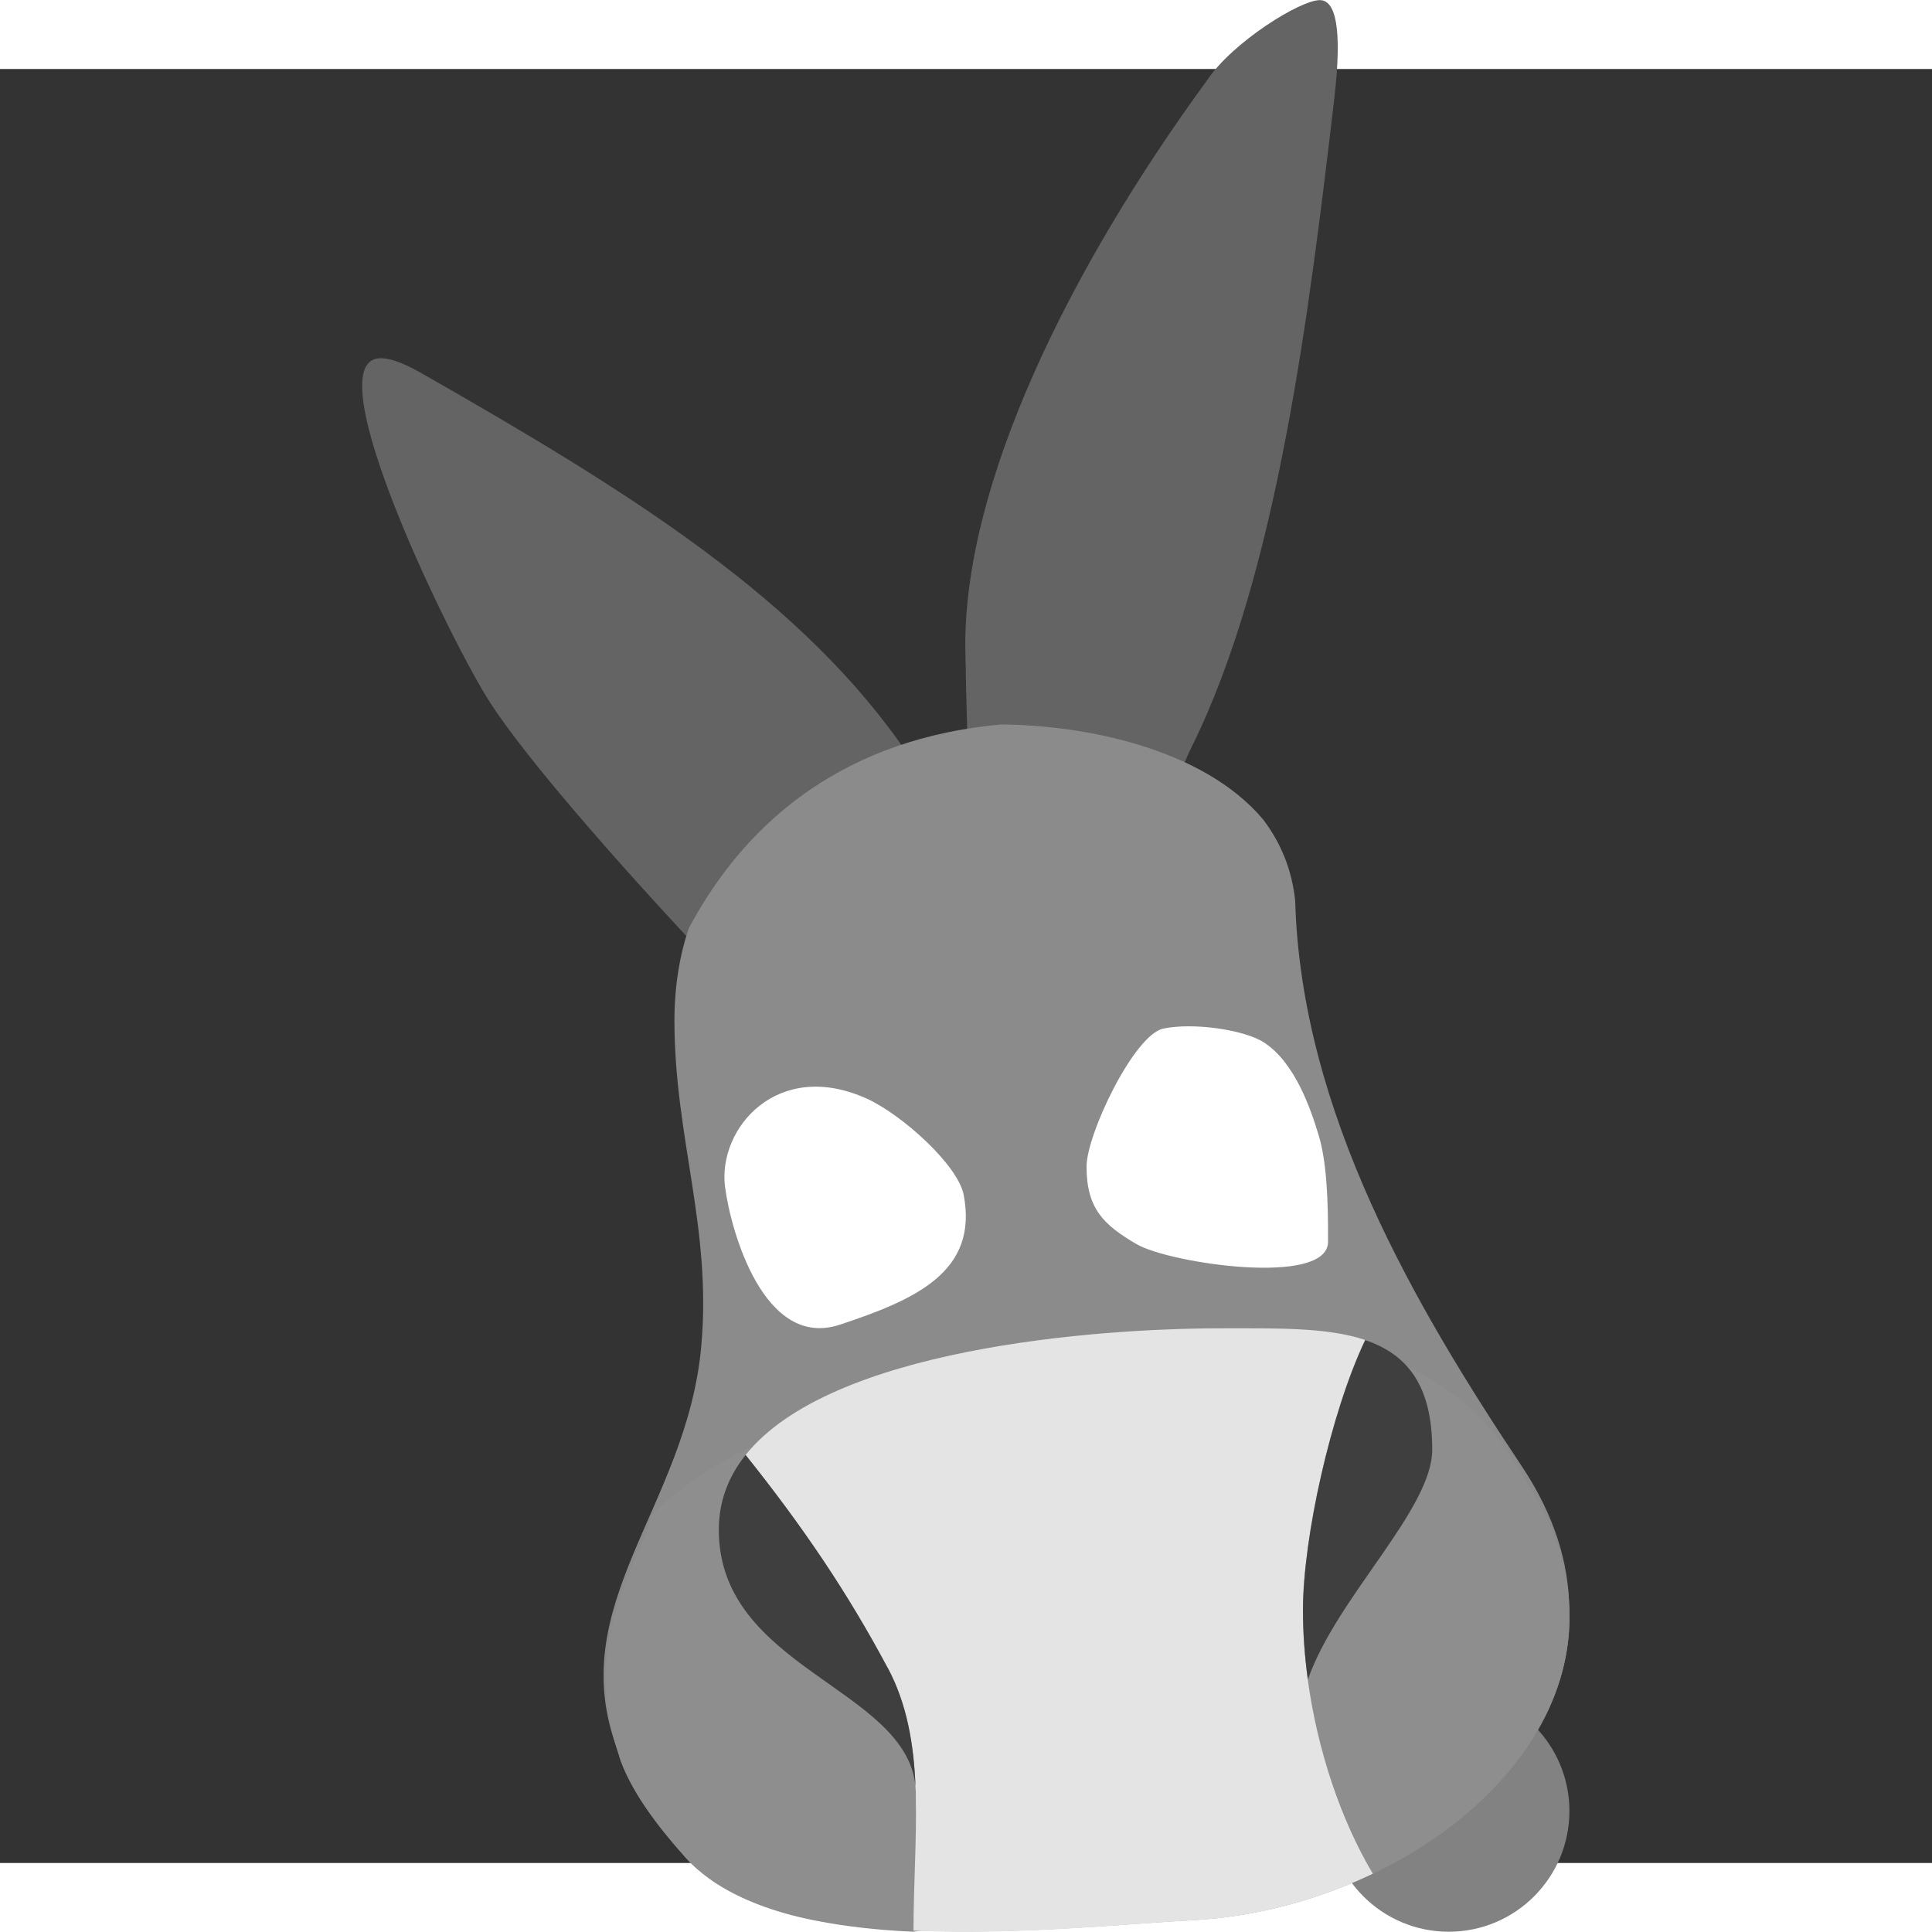 <svg xmlns="http://www.w3.org/2000/svg" width="16" height="16" version="1" viewBox="0 0 14.28 13.26" xml:space="preserve">
 <rect x="0" y="0" width="14.28" height="13.26" fill="#333333" stroke="none"/>
 <circle style="fill:#828282" cx="10.708" cy="12.876" r=".892"/>
 <path style="fill:#646464" d="M 9.756,-0.509 C 9.612,-0.511 9.11,-0.198 8.923,0.082 7.895,1.488 7.122,3.074 7.135,4.283 c 0.003,0.194 0.008,0.418 0.016,0.68 C 7.475,4.982 8.372,5.152 8.675,5.304 8.719,5.228 8.762,5.103 8.803,5.021 9.443,3.736 9.678,1.781 9.861,0.229 9.925,-0.316 9.868,-0.508 9.756,-0.509 Z M 2.803,2.138 c -0.476,0.03 0.527,2.093 0.822,2.549 0.268,0.414 0.932,1.168 1.464,1.739 0.114,0.122 0.216,0.228 0.312,0.329 0,0 0.062,0.086 0.103,0.049 C 5.733,6.596 6.478,5.256 6.763,5.146 L 6.725,5.087 C 5.945,3.927 4.666,3.132 3.104,2.242 2.969,2.166 2.871,2.134 2.803,2.138 Z"/>
 <path style="fill:#8b8b8b" d="M 7.397,4.845 C 6.273,4.947 5.53,5.527 5.091,6.351 5.022,6.556 4.985,6.785 4.985,7.034 c 0,0.864 0.278,1.531 0.198,2.409 -0.108,1.189 -1.026,1.907 -0.618,2.982 0.008,0.026 0.011,0.05 0.021,0.077 0.084,0.227 0.252,0.463 0.487,0.725 0.038,0.043 0.083,0.08 0.13,0.116 0.185,0.148 0.429,0.251 0.71,0.318 0.192,0.045 0.401,0.075 0.616,0.093 0.073,0.006 0.147,0.011 0.222,0.014 l 0.063,-0.008 c 0.755,0.029 1.546,-0.054 2.009,-0.078 0.111,-0.006 0.221,-0.018 0.332,-0.035 0.342,-0.053 0.679,-0.159 0.99,-0.308 l 0.002,0 c 0.015,-0.007 0.028,-0.017 0.043,-0.025 0.118,-0.059 0.235,-0.122 0.343,-0.192 0.348,-0.227 0.639,-0.512 0.829,-0.837 0.162,-0.277 0.25,-0.583 0.237,-0.907 -0.004,-0.335 -0.11,-0.689 -0.35,-1.049 C 10.467,9.156 9.617,7.715 9.573,6.146 9.549,5.918 9.466,5.718 9.337,5.548 8.895,5.021 8.013,4.848 7.397,4.845 Z"/>
 <path style="fill:none" d="M 9.573,6.149 C 9.375,4.238 4.988,4.34 4.988,7.035 c 0,0.862 0.278,1.529 0.198,2.405 -0.132,1.458 -1.49,2.206 -0.11,3.777 0.697,0.793 2.846,0.512 3.748,0.464 C 10.552,13.589 12.386,12.03 11.249,10.327 10.466,9.155 9.617,7.716 9.573,6.149 l 0,0 z"/>
 <path style="fill:#8e8e8e" d="m 9.029,9.308 c 0.406,0 0.782,-0.008 1.062,0.087 0.303,0.103 0.495,0.326 0.495,0.81 0,0.443 -0.708,1.092 -0.919,1.699 0.071,0.521 0.243,1.038 0.481,1.436 0.134,-0.065 0.264,-0.137 0.386,-0.217 0.348,-0.227 0.638,-0.512 0.828,-0.837 0.32,-0.548 0.353,-1.209 -0.113,-1.894 -1.129,-2.139 -5.586,-0.609 -6.433,0.296 -0.044,0.287 -0.561,0.911 -0.227,1.815 0.084,0.227 0.251,0.462 0.487,0.725 0.19,0.212 0.488,0.346 0.84,0.428 0.192,0.045 0.4,0.073 0.615,0.091 0.073,0.006 0.147,0.011 0.222,0.014 -4.799e-4,-0.334 0.024,-0.667 0.017,-0.985 -6.401e-4,-0.028 -0.002,-0.055 -0.003,-0.083 -0.074,-0.73 -1.454,-0.87 -1.454,-1.895 0,-0.213 0.072,-0.396 0.198,-0.553 C 6.137,9.461 8.082,9.308 9.029,9.308 l 0,0 z"/>
 <path style="fill:none" d="M 8.401,8.762 C 8.644,8.926 9.813,9.127 9.816,8.743 9.818,8.365 9.803,8.043 9.746,7.831 9.69,7.618 9.574,7.215 9.342,7.041 9.196,6.932 8.814,6.87 8.597,6.924 8.381,6.979 8.032,7.823 8.031,8.099 8.031,8.46 8.158,8.598 8.401,8.762 Z"/>
 <path style="fill:#ffffff" d="M 8.597,7.093 C 8.381,7.141 8.032,7.872 8.031,8.112 8.031,8.424 8.158,8.544 8.401,8.686 8.644,8.828 9.813,9.002 9.816,8.669 9.818,8.341 9.803,8.063 9.746,7.879 9.69,7.694 9.574,7.345 9.342,7.195 9.196,7.1 8.814,7.046 8.597,7.093 Z"/>
 <path style="fill:none" d="M 6.753,13.76 C 6.751,13.066 6.86,12.378 6.561,11.818 6.263,11.257 5.932,10.771 5.511,10.244"/>
 <path style="fill:none" d="M 10.147,13.339 C 9.832,12.81 9.631,12.072 9.631,11.391 c 0,-0.528 0.204,-1.456 0.46,-1.996"/>
 <path style="fill:none" d="m 6.769,12.775 c 0.026,-0.803 -1.456,-0.915 -1.456,-1.978 0,-1.269 2.579,-1.489 3.716,-1.489 0.845,0 1.557,-0.036 1.557,0.896 0,0.443 -0.708,1.092 -0.919,1.699"/>
 <path style="fill:none" d="M 6.386,9.272 C 6.949,9.021 7.41,8.743 7.301,7.981 7.259,7.685 6.846,7.183 6.585,7.023 5.925,6.621 5.482,7.32 5.537,7.901 5.578,8.333 5.824,9.523 6.386,9.272 l 0,0 z"/>
 <path style="fill:#ffffff" d="M 7.123,8.322 C 7.081,8.102 6.668,7.729 6.406,7.61 5.746,7.312 5.304,7.831 5.359,8.262 5.4,8.583 5.645,9.468 6.208,9.281 6.771,9.095 7.231,8.888 7.123,8.322 Z"/>
 <path style="fill:#e4e4e4" d="m 9.029,9.308 c -0.947,0 -2.892,0.153 -3.518,0.936 0.421,0.527 0.751,1.013 1.05,1.574 0.142,0.267 0.192,0.563 0.205,0.874 0.003,0.027 0.004,0.054 0.003,0.083 0.007,0.318 -0.017,0.651 -0.017,0.985 0.773,0.036 1.596,-0.052 2.071,-0.077 0.11,-0.006 0.221,-0.017 0.332,-0.035 0.342,-0.053 0.681,-0.16 0.992,-0.309 -0.237,-0.398 -0.41,-0.914 -0.481,-1.436 -0.023,-0.172 -0.036,-0.344 -0.036,-0.513 0,-0.528 0.204,-1.456 0.46,-1.996 C 9.811,9.3 9.435,9.308 9.029,9.308 l 0,0 z"/>
 <path style="fill:#3f3f3f" d="m 6.561,11.818 c -0.299,-0.561 -0.629,-1.047 -1.05,-1.574 -0.126,0.158 -0.198,0.341 -0.198,0.553 0,1.025 1.38,1.165 1.454,1.895 -0.013,-0.312 -0.063,-0.608 -0.205,-0.874 z"/>
 <path style="fill:#3f3f3f" d="M 10.091,9.395 C 9.835,9.934 9.631,10.862 9.631,11.391 c 0,0.169 0.012,0.341 0.036,0.513 0.211,-0.607 0.919,-1.256 0.919,-1.699 0,-0.484 -0.192,-0.707 -0.495,-0.81 z"/>
</svg>
